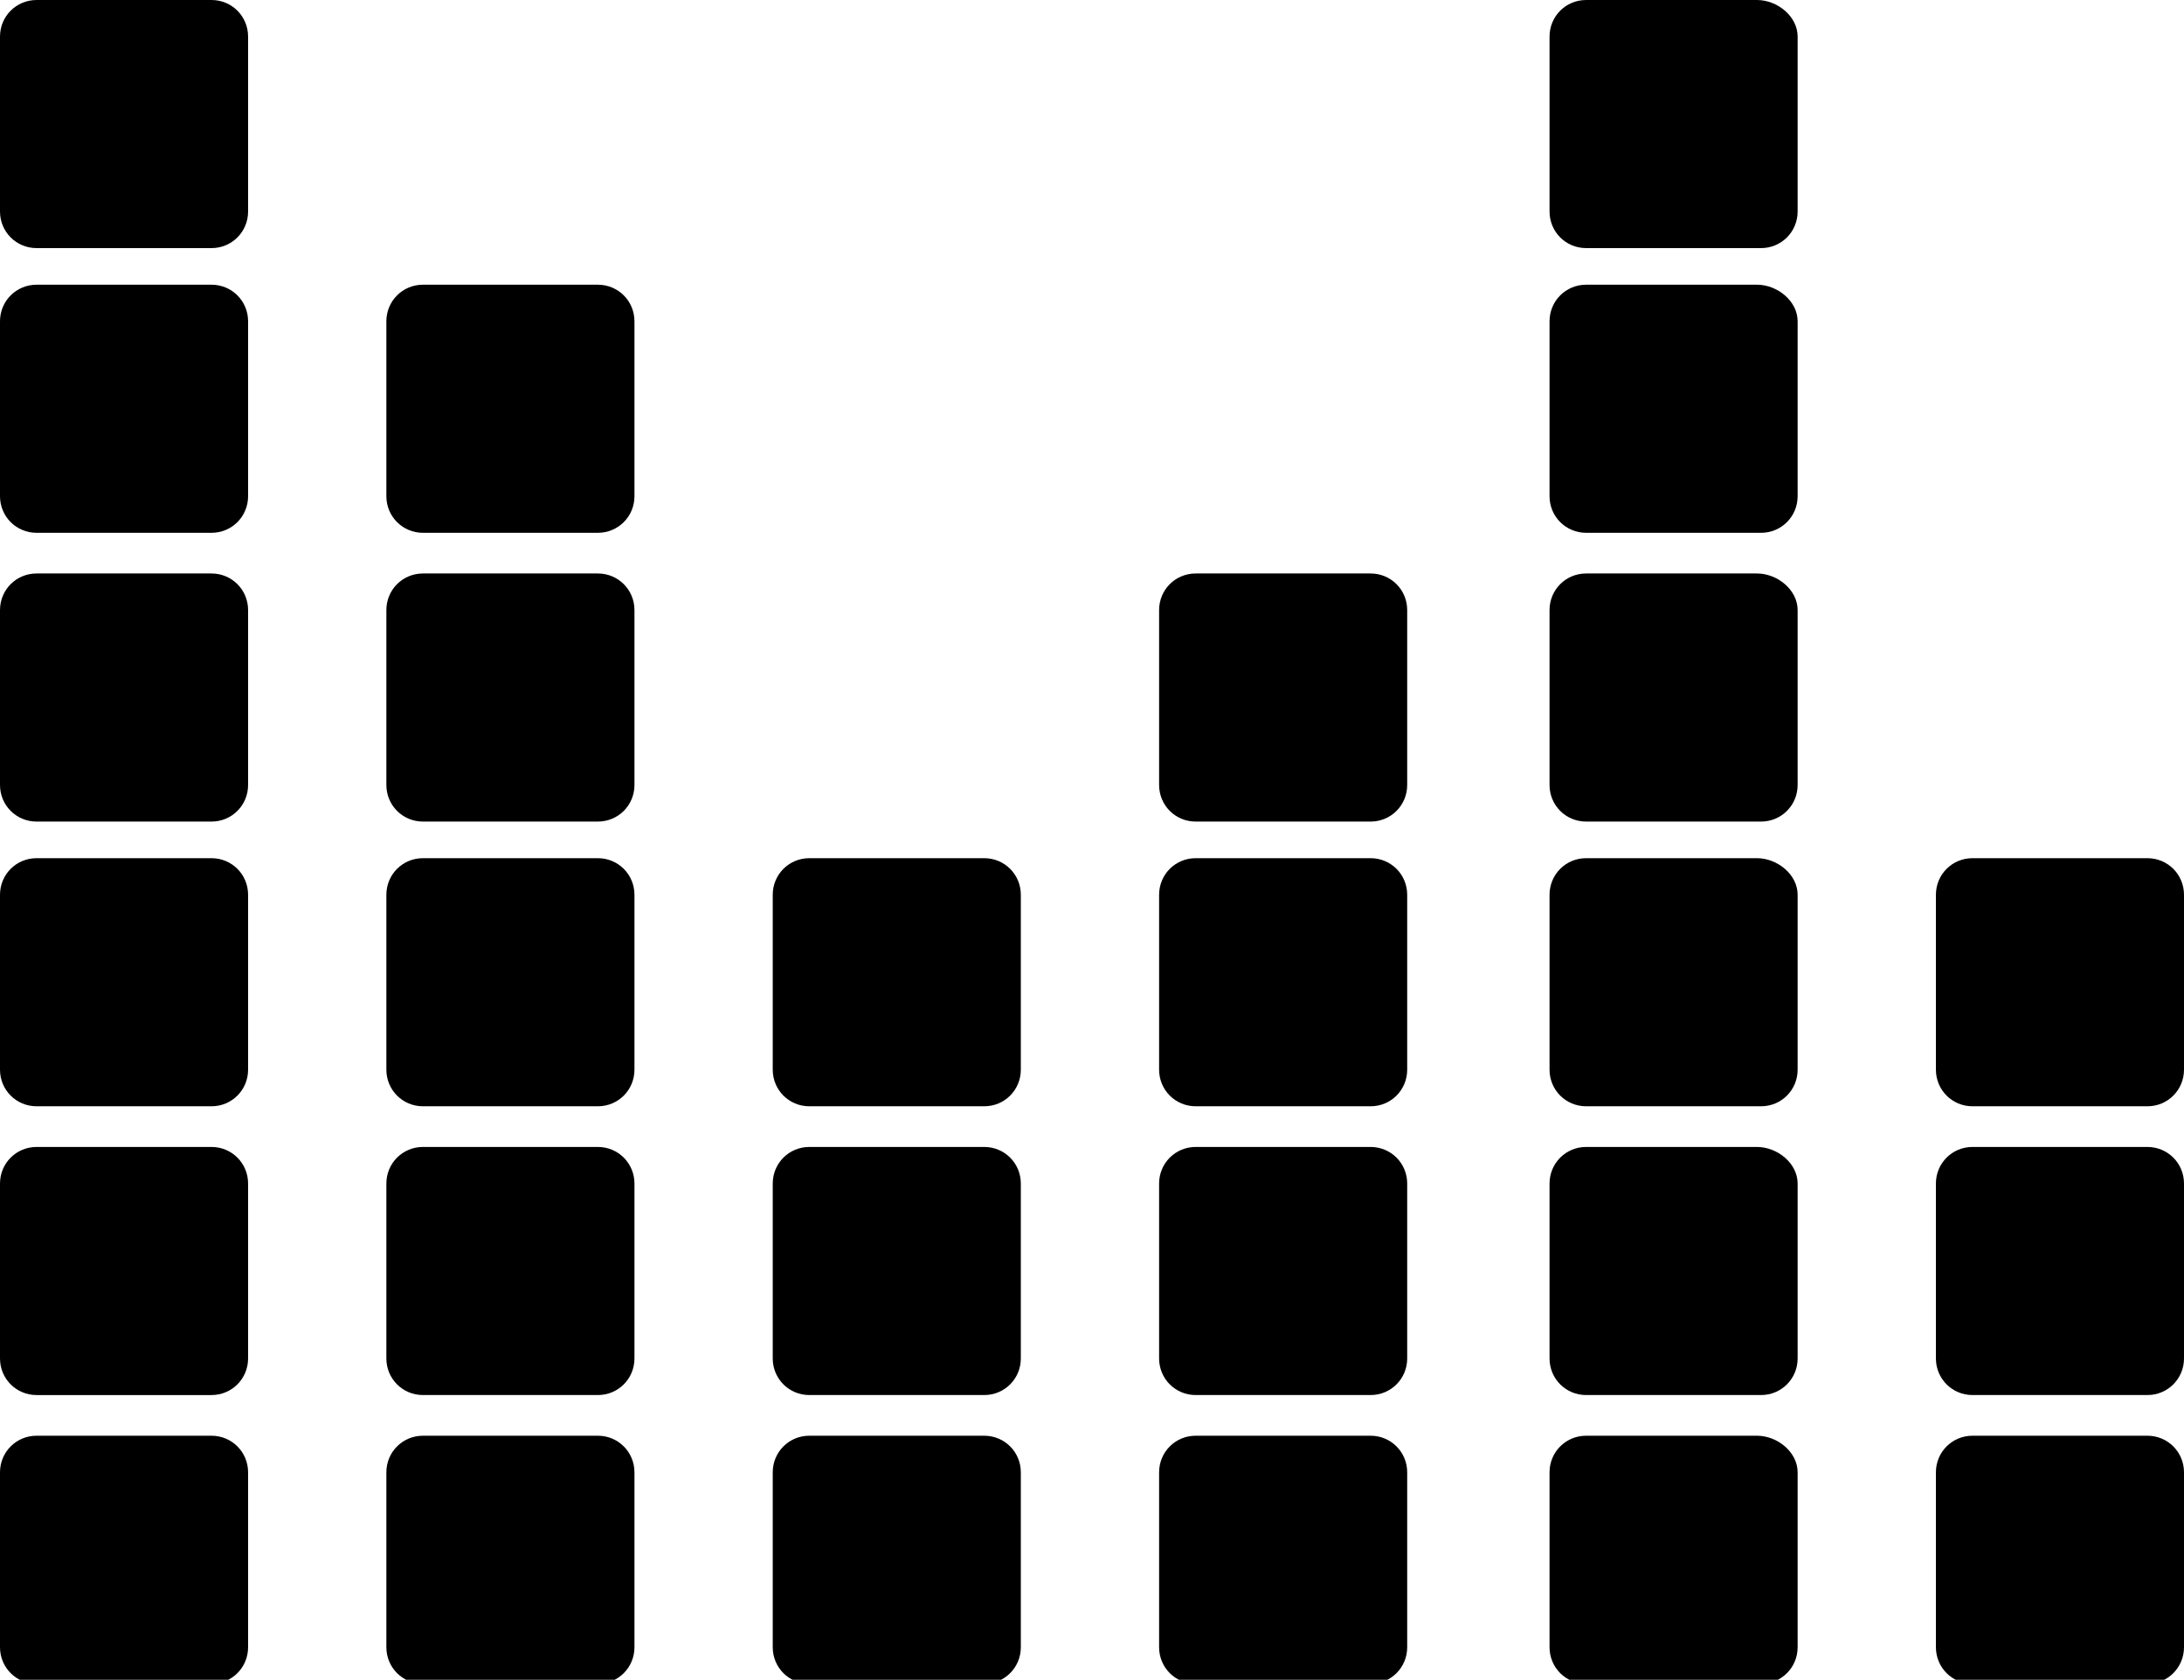 <?xml version="1.0" encoding="utf-8"?>
<!-- Generator: Adobe Illustrator 21.1.0, SVG Export Plug-In . SVG Version: 6.00 Build 0)  -->
<svg version="1.1" id="Capa_1" xmlns="http://www.w3.org/2000/svg" xmlns:xlink="http://www.w3.org/1999/xlink" x="0px" y="0px"
	 viewBox="0 0 53.7 41.3" style="enable-background:new 0 0 53.7 41.3;" xml:space="preserve">
<path id="XMLID_267_" d="M6.1,29.1v4.3c0,0.5-0.4,0.9-0.9,0.9H0.9c-0.5,0-0.9-0.4-0.9-0.9v-4.3c0-0.5,0.4-0.9,0.9-0.9h4.3
	C5.7,28.2,6.1,28.6,6.1,29.1z M5.2,21.1H0.9C0.4,21.1,0,21.5,0,22v4.3c0,0.5,0.4,0.9,0.9,0.9h4.3c0.5,0,0.9-0.4,0.9-0.9V22
	C6.1,21.5,5.7,21.1,5.2,21.1z M5.2,14.1H0.9C0.4,14.1,0,14.5,0,15v4.3c0,0.5,0.4,0.9,0.9,0.9h4.3c0.5,0,0.9-0.4,0.9-0.9V15
	C6.1,14.5,5.7,14.1,5.2,14.1z M5.2,7H0.9C0.4,7,0,7.4,0,7.9v4.3c0,0.5,0.4,0.9,0.9,0.9h4.3c0.5,0,0.9-0.4,0.9-0.9V7.9
	C6.1,7.4,5.7,7,5.2,7z M5.2,0H0.9C0.4,0,0,0.4,0,0.9v4.3c0,0.5,0.4,0.9,0.9,0.9h4.3c0.5,0,0.9-0.4,0.9-0.9V0.9C6.1,0.4,5.7,0,5.2,0z
	 M14.7,28.2h-4.3c-0.5,0-0.9,0.4-0.9,0.9v4.3c0,0.5,0.4,0.9,0.9,0.9h4.3c0.5,0,0.9-0.4,0.9-0.9v-4.3C15.6,28.6,15.2,28.2,14.7,28.2z
	 M14.7,21.1h-4.3c-0.5,0-0.9,0.4-0.9,0.9v4.3c0,0.5,0.4,0.9,0.9,0.9h4.3c0.5,0,0.9-0.4,0.9-0.9V22C15.6,21.5,15.2,21.1,14.7,21.1z
	 M14.7,14.1h-4.3c-0.5,0-0.9,0.4-0.9,0.9v4.3c0,0.5,0.4,0.9,0.9,0.9h4.3c0.5,0,0.9-0.4,0.9-0.9V15C15.6,14.5,15.2,14.1,14.7,14.1z
	 M14.7,7h-4.3C9.9,7,9.5,7.4,9.5,7.9v4.3c0,0.5,0.4,0.9,0.9,0.9h4.3c0.5,0,0.9-0.4,0.9-0.9V7.9C15.6,7.4,15.2,7,14.7,7z M24.2,28.2
	h-4.3c-0.5,0-0.9,0.4-0.9,0.9v4.3c0,0.5,0.4,0.9,0.9,0.9h4.3c0.5,0,0.9-0.4,0.9-0.9v-4.3C25.1,28.6,24.7,28.2,24.2,28.2z M24.2,21.1
	h-4.3c-0.5,0-0.9,0.4-0.9,0.9v4.3c0,0.5,0.4,0.9,0.9,0.9h4.3c0.5,0,0.9-0.4,0.9-0.9V22C25.1,21.5,24.7,21.1,24.2,21.1z M33.7,28.2
	h-4.3c-0.5,0-0.9,0.4-0.9,0.9v4.3c0,0.5,0.4,0.9,0.9,0.9h4.3c0.5,0,0.9-0.4,0.9-0.9v-4.3C34.6,28.6,34.2,28.2,33.7,28.2z M33.7,21.1
	h-4.3c-0.5,0-0.9,0.4-0.9,0.9v4.3c0,0.5,0.4,0.9,0.9,0.9h4.3c0.5,0,0.9-0.4,0.9-0.9V22C34.6,21.5,34.2,21.1,33.7,21.1z M33.7,14.1
	h-4.3c-0.5,0-0.9,0.4-0.9,0.9v4.3c0,0.5,0.4,0.9,0.9,0.9h4.3c0.5,0,0.9-0.4,0.9-0.9V15C34.6,14.5,34.2,14.1,33.7,14.1z M43.2,28.2
	H39c-0.5,0-0.9,0.4-0.9,0.9v4.3c0,0.5,0.4,0.9,0.9,0.9h4.3c0.5,0,0.9-0.4,0.9-0.9v-4.3C44.2,28.6,43.7,28.2,43.2,28.2z M43.2,21.1
	H39c-0.5,0-0.9,0.4-0.9,0.9v4.3c0,0.5,0.4,0.9,0.9,0.9h4.3c0.5,0,0.9-0.4,0.9-0.9V22C44.2,21.5,43.7,21.1,43.2,21.1z M43.2,14.1H39
	c-0.5,0-0.9,0.4-0.9,0.9v4.3c0,0.5,0.4,0.9,0.9,0.9h4.3c0.5,0,0.9-0.4,0.9-0.9V15C44.2,14.5,43.7,14.1,43.2,14.1z M43.2,7H39
	c-0.5,0-0.9,0.4-0.9,0.9v4.3c0,0.5,0.4,0.9,0.9,0.9h4.3c0.5,0,0.9-0.4,0.9-0.9V7.9C44.2,7.4,43.7,7,43.2,7z M43.2,0H39
	c-0.5,0-0.9,0.4-0.9,0.9v4.3c0,0.5,0.4,0.9,0.9,0.9h4.3c0.5,0,0.9-0.4,0.9-0.9V0.9C44.2,0.4,43.7,0,43.2,0z M52.8,28.2h-4.3
	c-0.5,0-0.9,0.4-0.9,0.9v4.3c0,0.5,0.4,0.9,0.9,0.9h4.3c0.5,0,0.9-0.4,0.9-0.9v-4.3C53.7,28.6,53.3,28.2,52.8,28.2z M6.1,36.2v4.3
	c0,0.5-0.4,0.9-0.9,0.9H0.9c-0.5,0-0.9-0.4-0.9-0.9v-4.3c0-0.5,0.4-0.9,0.9-0.9h4.3C5.7,35.3,6.1,35.7,6.1,36.2z M14.7,35.3h-4.3
	c-0.5,0-0.9,0.4-0.9,0.9v4.3c0,0.5,0.4,0.9,0.9,0.9h4.3c0.5,0,0.9-0.4,0.9-0.9v-4.3C15.6,35.7,15.2,35.3,14.7,35.3z M24.2,35.3h-4.3
	c-0.5,0-0.9,0.4-0.9,0.9v4.3c0,0.5,0.4,0.9,0.9,0.9h4.3c0.5,0,0.9-0.4,0.9-0.9v-4.3C25.1,35.7,24.7,35.3,24.2,35.3z M33.7,35.3h-4.3
	c-0.5,0-0.9,0.4-0.9,0.9v4.3c0,0.5,0.4,0.9,0.9,0.9h4.3c0.5,0,0.9-0.4,0.9-0.9v-4.3C34.6,35.7,34.2,35.3,33.7,35.3z M43.2,35.3H39
	c-0.5,0-0.9,0.4-0.9,0.9v4.3c0,0.5,0.4,0.9,0.9,0.9h4.3c0.5,0,0.9-0.4,0.9-0.9v-4.3C44.2,35.7,43.7,35.3,43.2,35.3z M52.8,35.3h-4.3
	c-0.5,0-0.9,0.4-0.9,0.9v4.3c0,0.5,0.4,0.9,0.9,0.9h4.3c0.5,0,0.9-0.4,0.9-0.9v-4.3C53.7,35.7,53.3,35.3,52.8,35.3z M52.8,21.1h-4.3
	c-0.5,0-0.9,0.4-0.9,0.9v4.3c0,0.5,0.4,0.9,0.9,0.9h4.3c0.5,0,0.9-0.4,0.9-0.9V22C53.7,21.5,53.3,21.1,52.8,21.1z"/>
</svg>
